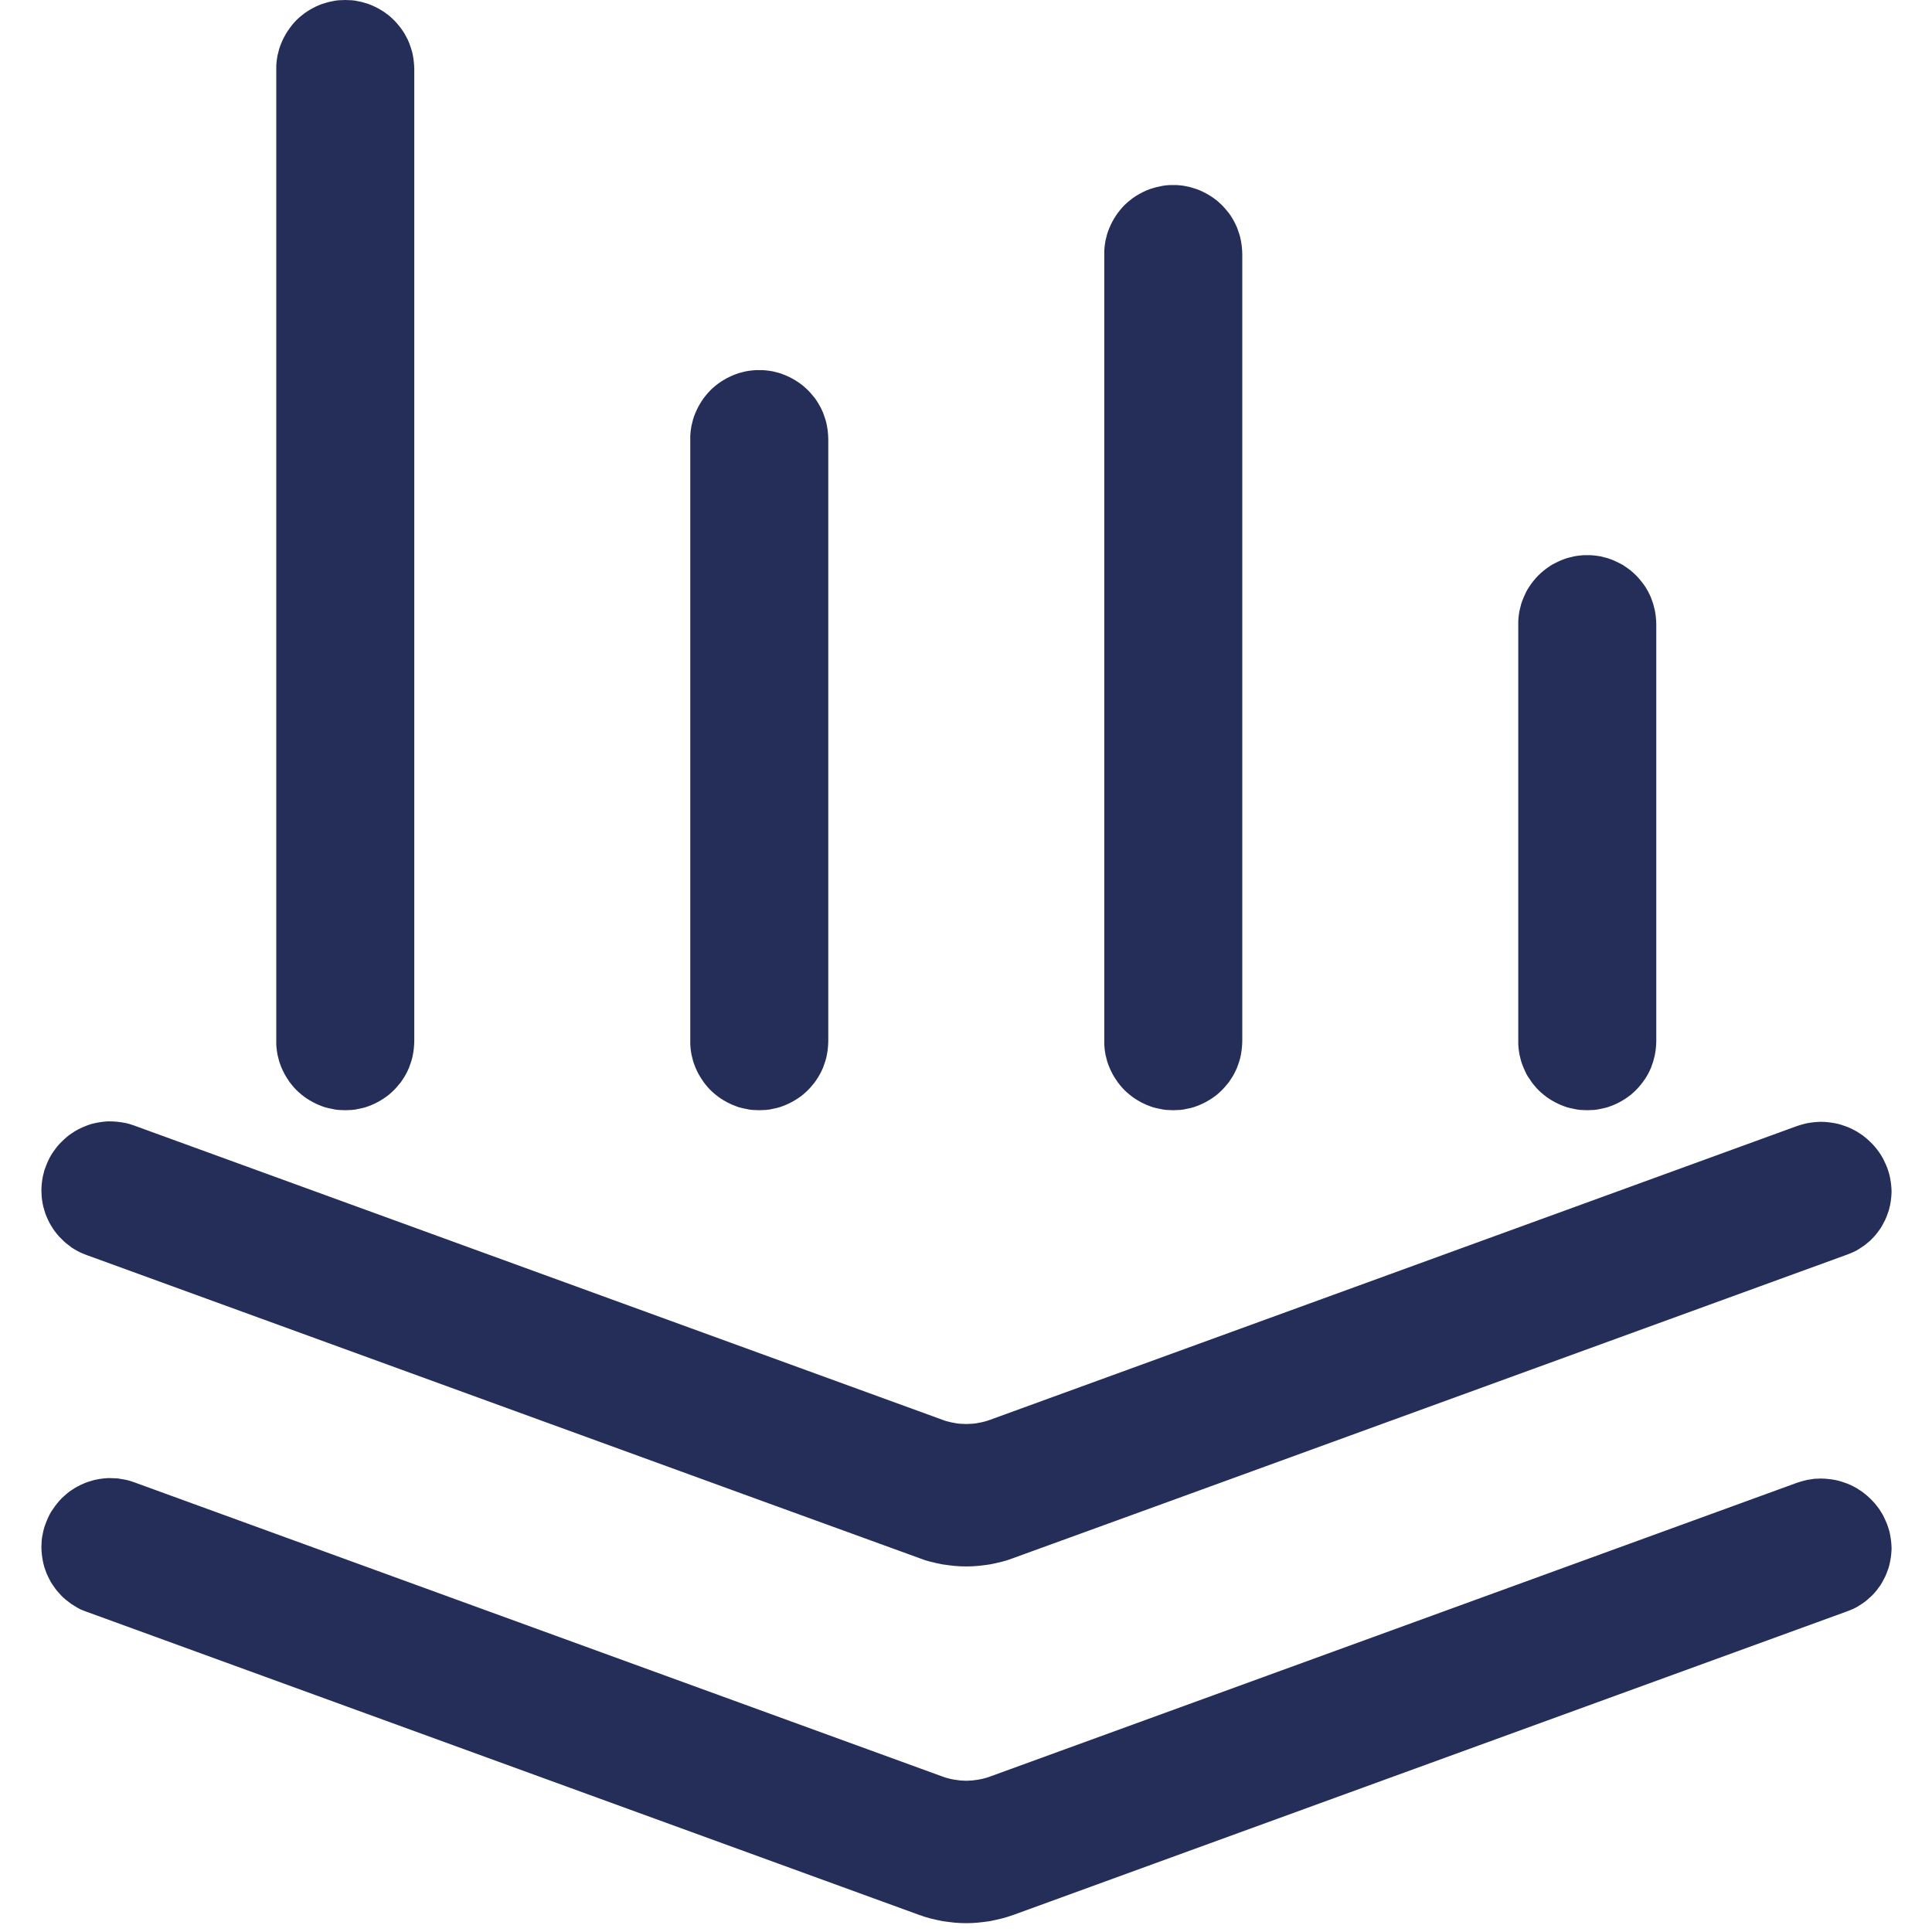 <svg width="14" height="14" viewBox="0 0 14 14" fill="none" xmlns="http://www.w3.org/2000/svg">
<path fill-rule="evenodd" clip-rule="evenodd" d="M0.827 10.712L0.852 10.713L0.876 10.717L0.9 10.721L0.924 10.726L0.948 10.733L0.972 10.741L6.831 12.874L6.851 12.881L6.873 12.887L6.894 12.892L6.915 12.896L6.937 12.899L6.958 12.902L6.98 12.903L7.002 12.904L7.023 12.903L7.045 12.902L7.067 12.899L7.088 12.896L7.11 12.892L7.131 12.887L7.152 12.881L7.173 12.874L13.021 10.745L13.046 10.737L13.071 10.73L13.096 10.724L13.121 10.72L13.146 10.716L13.171 10.715L13.197 10.714L13.222 10.715L13.246 10.717L13.271 10.72L13.295 10.724L13.319 10.729L13.343 10.736L13.367 10.744L13.389 10.752L13.412 10.762L13.434 10.773L13.456 10.785L13.476 10.798L13.497 10.812L13.516 10.827L13.535 10.843L13.553 10.86L13.571 10.878L13.587 10.896L13.603 10.916L13.618 10.936L13.632 10.958L13.645 10.98L13.656 11.003L13.667 11.027L13.677 11.051L13.677 11.052L13.685 11.076L13.692 11.1L13.697 11.124L13.701 11.148L13.704 11.172L13.706 11.196L13.707 11.22L13.706 11.243L13.704 11.267L13.701 11.29L13.697 11.313L13.692 11.336L13.686 11.359L13.678 11.381L13.67 11.403L13.661 11.424L13.65 11.445L13.639 11.466L13.627 11.486L13.613 11.505L13.599 11.524L13.584 11.542L13.568 11.559L13.551 11.575L13.533 11.591L13.515 11.606L13.495 11.62L13.475 11.633L13.454 11.646L13.432 11.657L13.409 11.667L13.386 11.676L8.464 13.468L7.344 13.876L7.302 13.89L7.26 13.902L7.217 13.912L7.175 13.921L7.132 13.927L7.088 13.932L7.045 13.935L7.002 13.936L6.958 13.935L6.915 13.932L6.872 13.927L6.829 13.921L6.786 13.912L6.743 13.902L6.701 13.89L6.66 13.876L0.629 11.68L0.605 11.671L0.581 11.661L0.559 11.649L0.538 11.636L0.517 11.623L0.497 11.608L0.478 11.593L0.459 11.577L0.442 11.56L0.426 11.542L0.41 11.524L0.396 11.505L0.382 11.485L0.369 11.465L0.358 11.444L0.347 11.422L0.337 11.4L0.329 11.378L0.321 11.355L0.315 11.332L0.31 11.309L0.306 11.285L0.303 11.261L0.301 11.237L0.3 11.212L0.301 11.188L0.302 11.163L0.305 11.139L0.31 11.114L0.315 11.09L0.322 11.065L0.331 11.04L0.34 11.017L0.35 10.994L0.361 10.972L0.373 10.951L0.387 10.931L0.401 10.911L0.416 10.892L0.432 10.873L0.449 10.855L0.467 10.839L0.485 10.823L0.504 10.808L0.525 10.794L0.545 10.781L0.567 10.769L0.589 10.758L0.612 10.748L0.635 10.739L0.658 10.732L0.682 10.725L0.706 10.72L0.73 10.716L0.754 10.713L0.779 10.711L0.803 10.711L0.827 10.712ZM0.827 8.127L0.852 8.129L0.876 8.132L0.9 8.136L0.924 8.141L0.948 8.148L0.972 8.156L6.831 10.289L6.851 10.296L6.873 10.302L6.894 10.307L6.915 10.311L6.937 10.315L6.958 10.317L6.98 10.318L7.002 10.319L7.023 10.318L7.045 10.317L7.067 10.315L7.088 10.311L7.11 10.307L7.131 10.302L7.152 10.296L7.173 10.289L13.021 8.16L13.046 8.152L13.071 8.145L13.096 8.139L13.121 8.135L13.146 8.132L13.171 8.13L13.197 8.129L13.222 8.13L13.246 8.132L13.271 8.135L13.295 8.139L13.319 8.144L13.343 8.151L13.367 8.159L13.389 8.167L13.412 8.177L13.434 8.188L13.456 8.2L13.476 8.213L13.497 8.227L13.516 8.242L13.535 8.258L13.553 8.275L13.571 8.293L13.587 8.311L13.603 8.331L13.618 8.351L13.632 8.373L13.645 8.395L13.656 8.418L13.667 8.442L13.677 8.466L13.677 8.467L13.685 8.491L13.692 8.515L13.697 8.539L13.701 8.563L13.704 8.587L13.706 8.611L13.707 8.634L13.706 8.658L13.704 8.682L13.701 8.705L13.697 8.729L13.692 8.751L13.686 8.774L13.678 8.796L13.67 8.818L13.661 8.839L13.65 8.86L13.639 8.881L13.627 8.901L13.613 8.92L13.599 8.939L13.584 8.957L13.568 8.974L13.551 8.991L13.533 9.006L13.515 9.021L13.495 9.035L13.475 9.048L13.454 9.061L13.432 9.072L13.409 9.082L13.386 9.091L8.464 10.883L7.344 11.29L7.302 11.305L7.26 11.317L7.217 11.327L7.175 11.336L7.132 11.342L7.088 11.347L7.045 11.35L7.002 11.351L6.958 11.35L6.915 11.347L6.872 11.342L6.829 11.336L6.786 11.327L6.743 11.317L6.701 11.305L6.66 11.29L5.54 10.883L0.629 9.095L0.606 9.086L0.583 9.076L0.561 9.065L0.54 9.053L0.519 9.04L0.5 9.025L0.48 9.01L0.462 8.994L0.445 8.977L0.428 8.96L0.412 8.941L0.397 8.922L0.383 8.902L0.37 8.881L0.358 8.86L0.347 8.837L0.337 8.815L0.328 8.792L0.321 8.768L0.314 8.745L0.309 8.721L0.305 8.697L0.302 8.672L0.301 8.648L0.3 8.624L0.301 8.6L0.303 8.575L0.306 8.551L0.31 8.527L0.316 8.503L0.322 8.479L0.331 8.455L0.34 8.432L0.35 8.409L0.361 8.387L0.373 8.366L0.387 8.345L0.401 8.326L0.416 8.306L0.432 8.288L0.449 8.271L0.467 8.254L0.485 8.238L0.504 8.223L0.525 8.209L0.545 8.196L0.567 8.184L0.589 8.173L0.612 8.163L0.635 8.154L0.658 8.146L0.682 8.14L0.706 8.135L0.73 8.131L0.754 8.128L0.779 8.126L0.803 8.126L0.827 8.127ZM5.502 2.682L5.526 2.682L5.551 2.684L5.576 2.687L5.6 2.691L5.624 2.697L5.647 2.703L5.67 2.711L5.693 2.72L5.715 2.73L5.737 2.741L5.758 2.753L5.779 2.766L5.799 2.78L5.819 2.795L5.837 2.811L5.855 2.828L5.872 2.846L5.888 2.865L5.904 2.884L5.918 2.904L5.931 2.925L5.943 2.946L5.954 2.968L5.964 2.99L5.972 3.013L5.98 3.036L5.987 3.06L5.992 3.084L5.996 3.108L5.999 3.132L6.001 3.157L6.002 3.182V7.545L6.001 7.57L5.999 7.595L5.996 7.619L5.992 7.643L5.987 7.667L5.98 7.691L5.972 7.714L5.964 7.737L5.954 7.759L5.943 7.781L5.931 7.802L5.918 7.822L5.904 7.843L5.888 7.862L5.872 7.881L5.855 7.899L5.837 7.916L5.819 7.932L5.799 7.947L5.779 7.961L5.758 7.974L5.737 7.986L5.715 7.997L5.693 8.007L5.67 8.016L5.647 8.024L5.624 8.03L5.6 8.035L5.576 8.04L5.551 8.043L5.526 8.044L5.502 8.045L5.477 8.044L5.452 8.043L5.428 8.04L5.404 8.035L5.38 8.03L5.356 8.024L5.333 8.016L5.31 8.007L5.288 7.997L5.266 7.986L5.245 7.974L5.224 7.961L5.204 7.947L5.185 7.932L5.166 7.916L5.148 7.899L5.131 7.881L5.115 7.862L5.1 7.843L5.086 7.822L5.073 7.802L5.061 7.781L5.05 7.759L5.04 7.737L5.031 7.714L5.023 7.691L5.017 7.667L5.011 7.643L5.007 7.619L5.004 7.595L5.002 7.57L5.002 7.545V3.182L5.002 3.157L5.004 3.132L5.007 3.108L5.011 3.084L5.017 3.06L5.023 3.036L5.031 3.013L5.04 2.99L5.05 2.968L5.061 2.946L5.073 2.925L5.086 2.904L5.1 2.884L5.115 2.865L5.131 2.846L5.148 2.828L5.166 2.811L5.185 2.795L5.204 2.78L5.224 2.766L5.245 2.753L5.266 2.741L5.288 2.73L5.31 2.72L5.333 2.711L5.356 2.703L5.38 2.697L5.404 2.691L5.428 2.687L5.452 2.684L5.477 2.682L5.502 2.682ZM11.502 4.023L11.526 4.023L11.551 4.025L11.575 4.028L11.6 4.032L11.623 4.038L11.647 4.044L11.67 4.052L11.693 4.061L11.715 4.071L11.737 4.082L11.758 4.093L11.779 4.107L11.799 4.121L11.819 4.136L11.837 4.152L11.855 4.169L11.872 4.187L11.888 4.206L11.903 4.225L11.918 4.245L11.931 4.266L11.943 4.287L11.954 4.309L11.964 4.331L11.972 4.354L11.98 4.377L11.986 4.401L11.992 4.425L11.996 4.449L11.999 4.473L12.001 4.498L12.002 4.523V7.545L12.001 7.57L11.999 7.595L11.996 7.619L11.992 7.643L11.986 7.667L11.98 7.691L11.972 7.714L11.964 7.737L11.954 7.759L11.943 7.781L11.931 7.802L11.918 7.822L11.903 7.843L11.888 7.862L11.872 7.881L11.855 7.899L11.837 7.916L11.819 7.932L11.799 7.947L11.779 7.961L11.758 7.974L11.737 7.986L11.715 7.997L11.693 8.007L11.67 8.016L11.647 8.024L11.623 8.03L11.6 8.035L11.575 8.04L11.551 8.043L11.526 8.044L11.502 8.045L11.477 8.044L11.452 8.043L11.428 8.04L11.404 8.035L11.38 8.03L11.356 8.024L11.333 8.016L11.31 8.007L11.288 7.997L11.266 7.986L11.245 7.974L11.224 7.961L11.204 7.947L11.185 7.932L11.166 7.916L11.148 7.899L11.131 7.881L11.115 7.862L11.1 7.843L11.086 7.822L11.072 7.802L11.06 7.781L11.05 7.759L11.04 7.737L11.031 7.714L11.023 7.691L11.017 7.667L11.011 7.643L11.007 7.619L11.004 7.595L11.002 7.57L11.002 7.545V4.523L11.002 4.498L11.004 4.473L11.007 4.449L11.011 4.425L11.017 4.401L11.023 4.377L11.031 4.354L11.04 4.331L11.05 4.309L11.06 4.287L11.072 4.266L11.086 4.245L11.1 4.225L11.115 4.206L11.131 4.187L11.148 4.169L11.166 4.152L11.185 4.136L11.204 4.121L11.224 4.107L11.245 4.093L11.266 4.082L11.288 4.071L11.31 4.061L11.333 4.052L11.356 4.044L11.38 4.038L11.404 4.032L11.428 4.028L11.452 4.025L11.477 4.023L11.502 4.023ZM2.502 0L2.526 0.001L2.551 0.002L2.576 0.005L2.6 0.01L2.624 0.015L2.647 0.022L2.67 0.029L2.693 0.038L2.715 0.048L2.737 0.059L2.758 0.071L2.779 0.084L2.799 0.098L2.819 0.113L2.837 0.129L2.855 0.146L2.872 0.164L2.888 0.183L2.904 0.203L2.918 0.223L2.931 0.243L2.943 0.265L2.954 0.286L2.964 0.309L2.972 0.331L2.98 0.355L2.987 0.378L2.992 0.402L2.996 0.426L2.999 0.451L3.001 0.475L3.002 0.5V7.545L3.001 7.57L2.999 7.595L2.996 7.619L2.992 7.643L2.987 7.667L2.98 7.691L2.972 7.714L2.964 7.737L2.954 7.759L2.943 7.781L2.931 7.802L2.918 7.822L2.904 7.843L2.888 7.862L2.872 7.881L2.855 7.899L2.837 7.916L2.819 7.932L2.799 7.947L2.779 7.961L2.758 7.974L2.737 7.986L2.715 7.997L2.693 8.007L2.67 8.016L2.647 8.024L2.624 8.03L2.6 8.035L2.576 8.04L2.551 8.043L2.526 8.044L2.502 8.045L2.477 8.044L2.452 8.043L2.428 8.04L2.404 8.035L2.38 8.03L2.356 8.024L2.333 8.016L2.31 8.007L2.288 7.997L2.266 7.986L2.245 7.974L2.224 7.961L2.204 7.947L2.185 7.932L2.166 7.916L2.148 7.899L2.131 7.881L2.115 7.862L2.1 7.843L2.086 7.822L2.073 7.802L2.061 7.781L2.05 7.759L2.04 7.737L2.031 7.714L2.023 7.691L2.017 7.667L2.011 7.643L2.007 7.619L2.004 7.595L2.002 7.57L2.002 7.545V0.5L2.002 0.475L2.004 0.451L2.007 0.426L2.011 0.402L2.017 0.378L2.023 0.355L2.031 0.331L2.04 0.309L2.05 0.286L2.061 0.265L2.073 0.243L2.086 0.223L2.1 0.203L2.115 0.183L2.131 0.164L2.148 0.146L2.166 0.129L2.185 0.113L2.204 0.098L2.224 0.084L2.245 0.071L2.266 0.059L2.288 0.048L2.31 0.038L2.333 0.029L2.356 0.022L2.38 0.015L2.404 0.01L2.428 0.005L2.452 0.002L2.477 0.001L2.502 0ZM8.502 1.341L8.526 1.341L8.551 1.343L8.576 1.346L8.6 1.351L8.624 1.356L8.647 1.363L8.67 1.37L8.693 1.379L8.715 1.389L8.737 1.4L8.758 1.412L8.779 1.425L8.799 1.439L8.819 1.454L8.837 1.47L8.855 1.487L8.872 1.505L8.888 1.524L8.904 1.543L8.918 1.563L8.931 1.584L8.943 1.605L8.954 1.627L8.964 1.649L8.972 1.672L8.98 1.695L8.987 1.719L8.992 1.743L8.996 1.767L8.999 1.791L9.001 1.816L9.002 1.841V7.545L9.001 7.57L8.999 7.595L8.996 7.619L8.992 7.643L8.987 7.667L8.98 7.691L8.972 7.714L8.964 7.737L8.954 7.759L8.943 7.781L8.931 7.802L8.918 7.822L8.904 7.843L8.888 7.862L8.872 7.881L8.855 7.899L8.837 7.916L8.819 7.932L8.799 7.947L8.779 7.961L8.758 7.974L8.737 7.986L8.715 7.997L8.693 8.007L8.67 8.016L8.647 8.024L8.624 8.03L8.6 8.035L8.576 8.04L8.551 8.043L8.526 8.044L8.502 8.045L8.477 8.044L8.452 8.043L8.428 8.04L8.404 8.035L8.38 8.03L8.356 8.024L8.333 8.016L8.31 8.007L8.288 7.997L8.266 7.986L8.245 7.974L8.224 7.961L8.204 7.947L8.185 7.932L8.166 7.916L8.148 7.899L8.131 7.881L8.115 7.862L8.1 7.843L8.086 7.822L8.073 7.802L8.061 7.781L8.05 7.759L8.04 7.737L8.031 7.714L8.023 7.691L8.017 7.667L8.011 7.643L8.007 7.619L8.004 7.595L8.002 7.57L8.002 7.545V1.841L8.002 1.816L8.004 1.791L8.007 1.767L8.011 1.743L8.017 1.719L8.023 1.695L8.031 1.672L8.04 1.649L8.05 1.627L8.061 1.605L8.073 1.584L8.086 1.563L8.1 1.543L8.115 1.524L8.131 1.505L8.148 1.487L8.166 1.47L8.185 1.454L8.204 1.439L8.224 1.425L8.245 1.412L8.266 1.4L8.288 1.389L8.31 1.379L8.333 1.37L8.356 1.363L8.38 1.356L8.404 1.351L8.428 1.346L8.452 1.343L8.477 1.341L8.502 1.341Z" fill="#242E59"/>
</svg>

